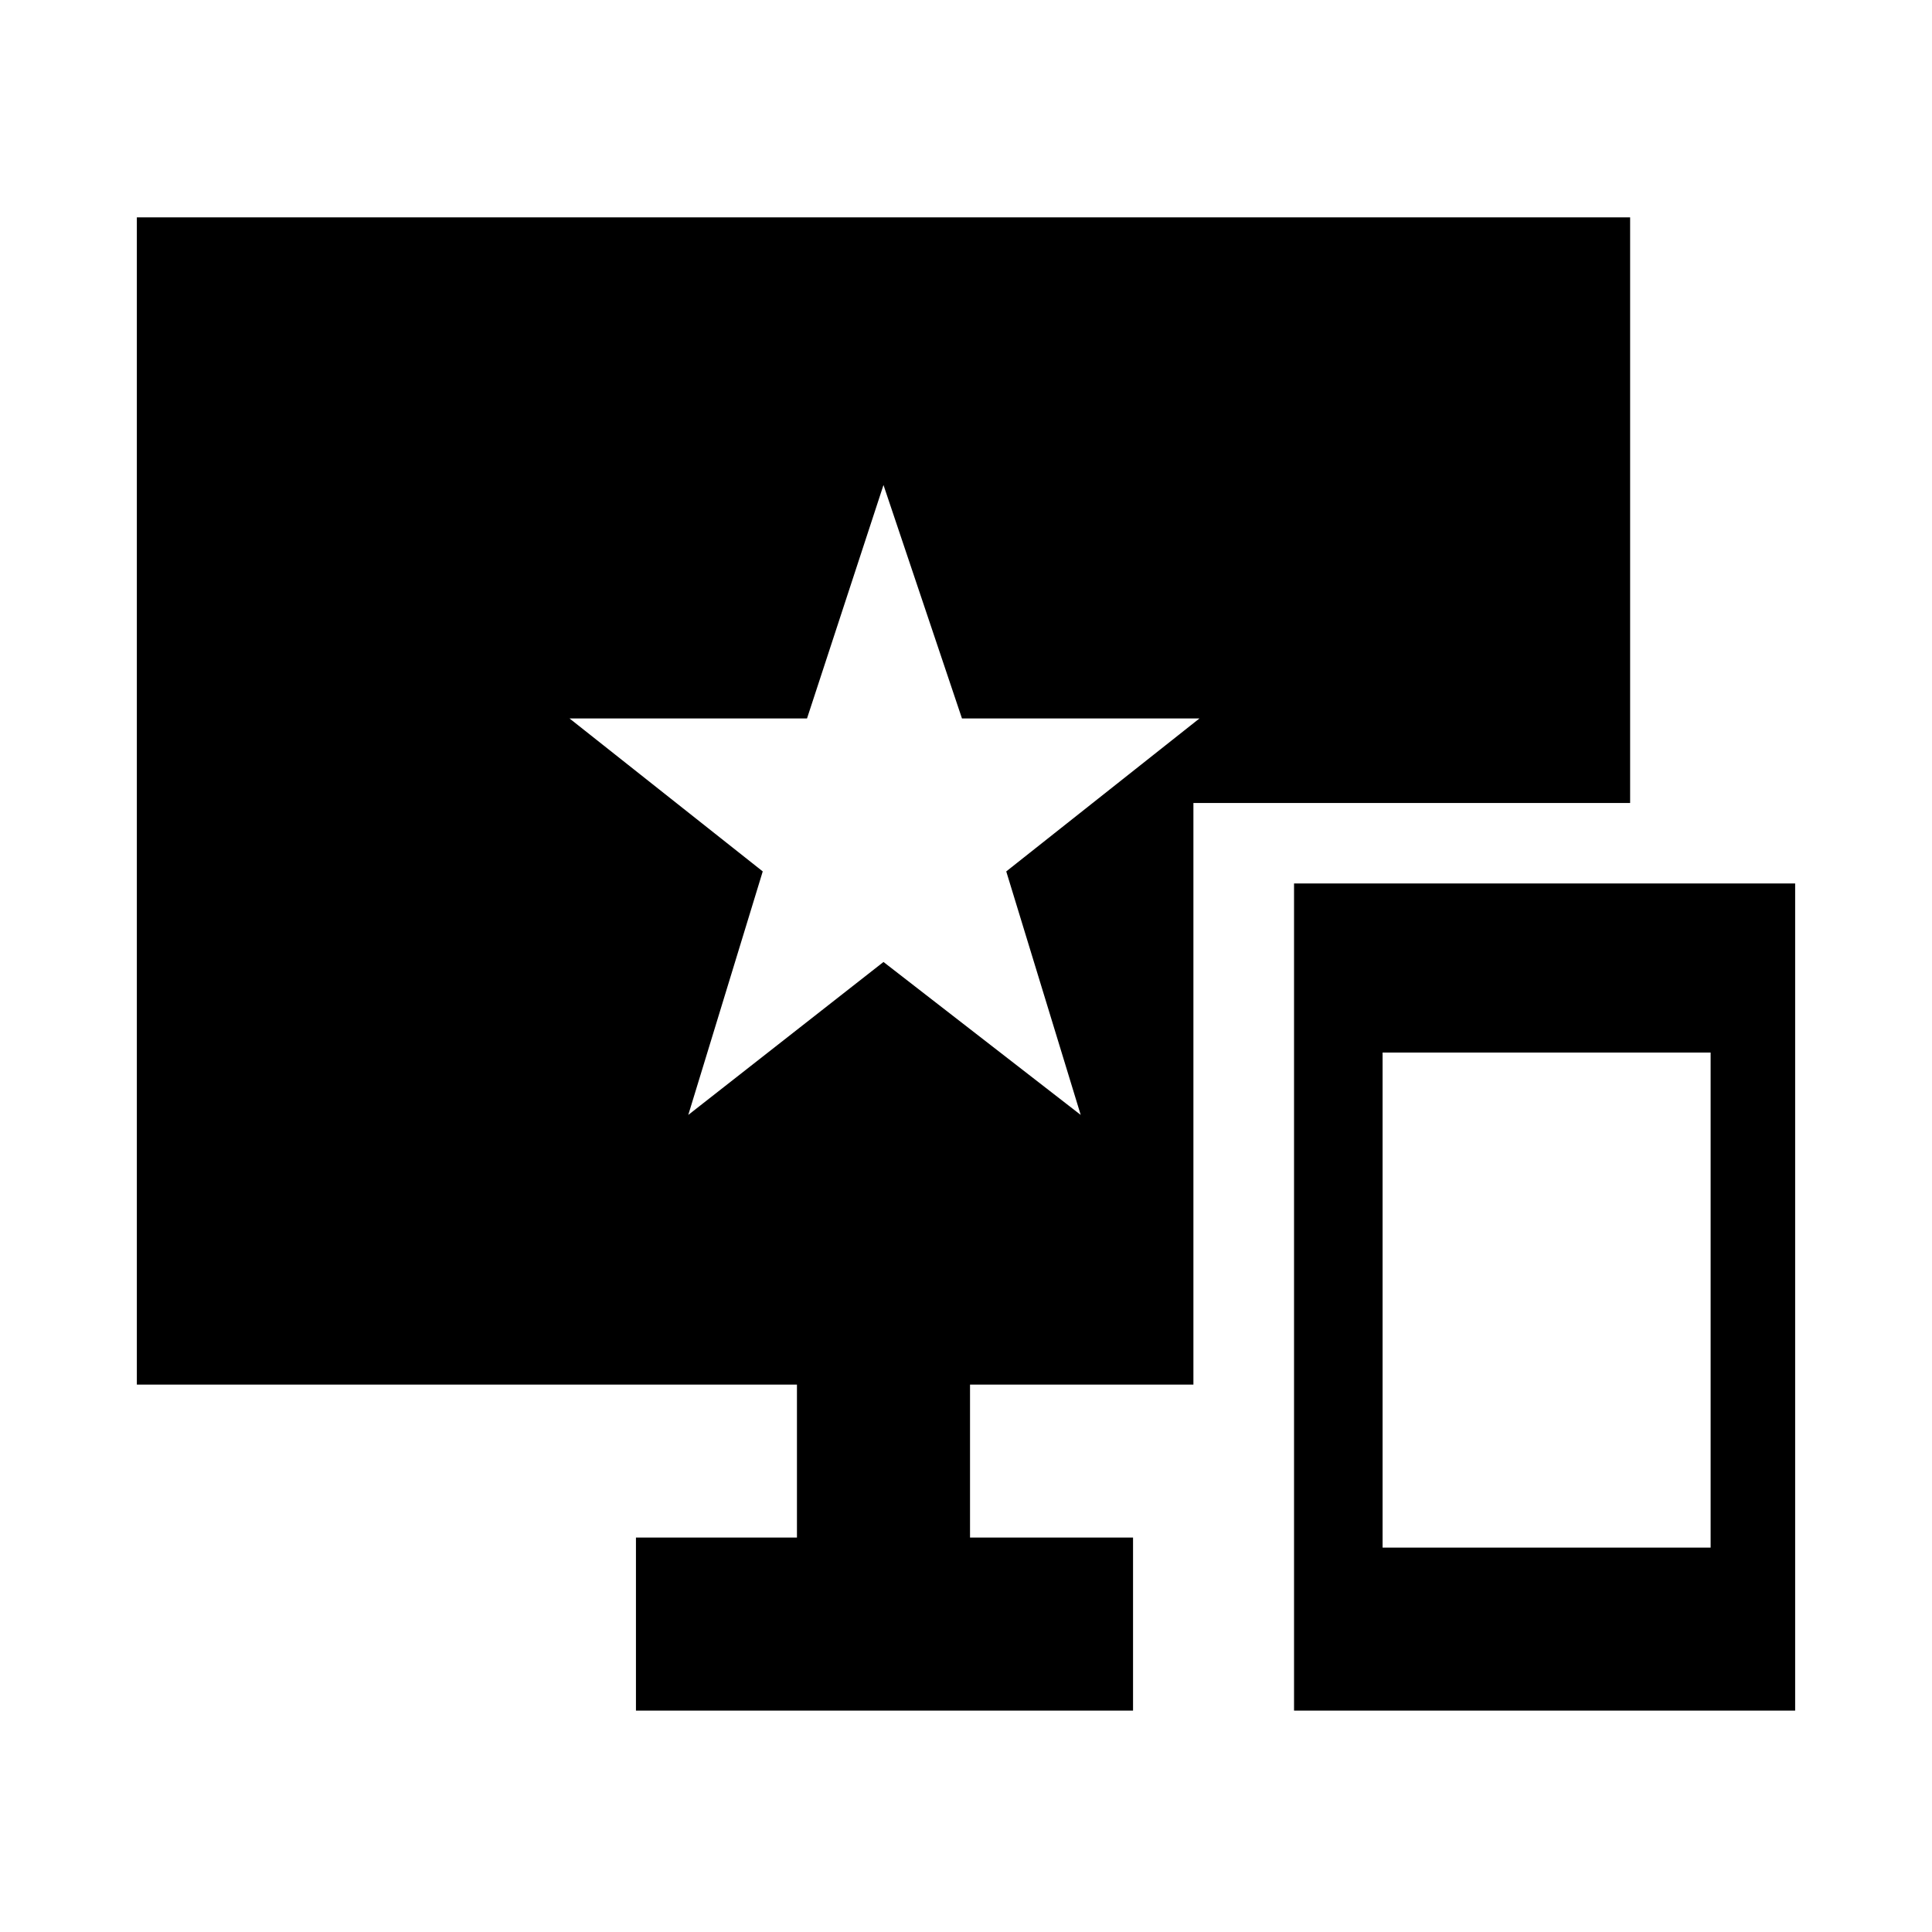 <svg xmlns="http://www.w3.org/2000/svg" height="24" width="24"><path d="M8.55 13.85 10.975 11.95 13.425 13.85 12.5 10.825 14.9 8.925H11.95L10.975 6.025L10.025 8.925H7.075L9.475 10.825ZM16.075 21.25V10.975H22.3V21.25ZM17.175 19.225H21.25V13.075H17.175ZM7.9 21.25V19.1H9.9V17.2H1.7V2.7H20.25V9.975H14.825V17.2H12.05V19.1H14.075V21.25Z"/></svg>